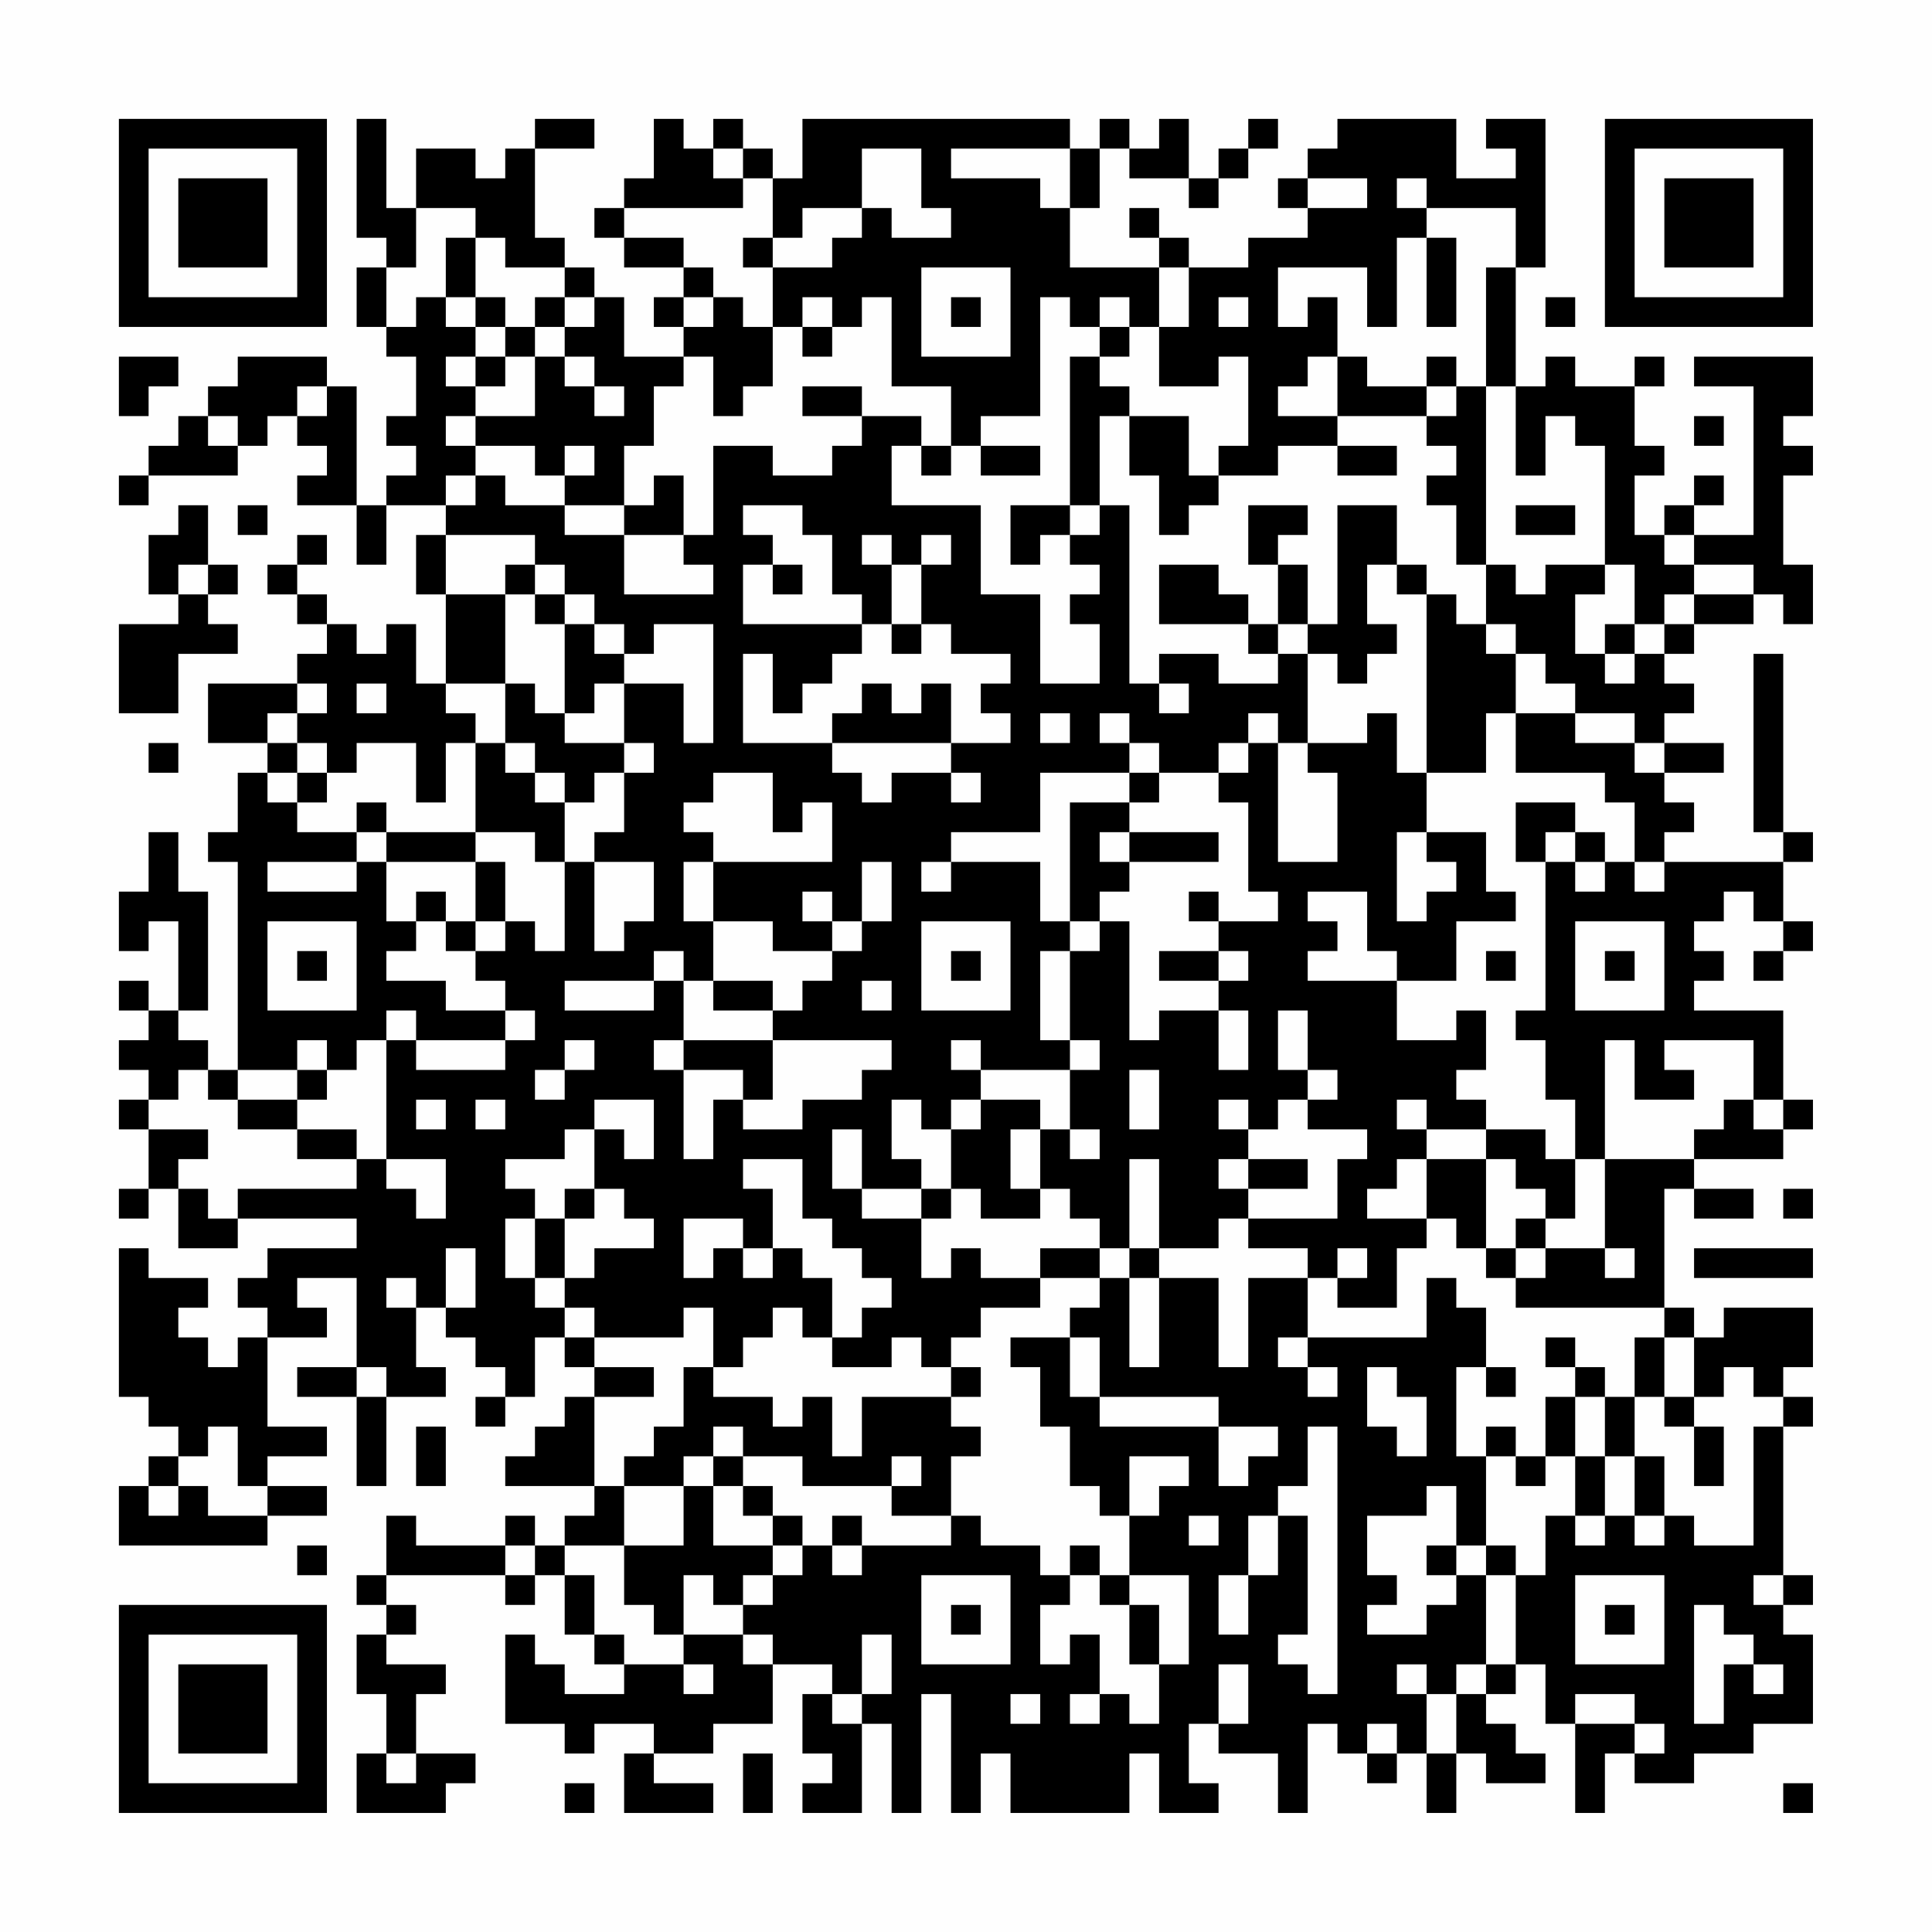 <?xml version="1.0" encoding="UTF-8"?>
<svg xmlns="http://www.w3.org/2000/svg" version="1.1" width="300" height="300" viewBox="0 0 300 300"><rect x="0" y="0" width="300" height="300" fill="#fefefe"/><g transform="scale(4.615)"><g transform="translate(4,4)"><path fill-rule="evenodd" d="M8 0L8 4L9 4L9 5L8 5L8 7L9 7L9 8L10 8L10 10L9 10L9 11L10 11L10 12L9 12L9 13L8 13L8 9L7 9L7 8L4 8L4 9L3 9L3 10L2 10L2 11L1 11L1 12L0 12L0 13L1 13L1 12L4 12L4 11L5 11L5 10L6 10L6 11L7 11L7 12L6 12L6 13L8 13L8 15L9 15L9 13L11 13L11 14L10 14L10 16L11 16L11 19L10 19L10 17L9 17L9 18L8 18L8 17L7 17L7 16L6 16L6 15L7 15L7 14L6 14L6 15L5 15L5 16L6 16L6 17L7 17L7 18L6 18L6 19L3 19L3 21L5 21L5 22L4 22L4 24L3 24L3 25L4 25L4 32L3 32L3 31L2 31L2 30L3 30L3 26L2 26L2 24L1 24L1 26L0 26L0 28L1 28L1 27L2 27L2 30L1 30L1 29L0 29L0 30L1 30L1 31L0 31L0 32L1 32L1 33L0 33L0 34L1 34L1 36L0 36L0 37L1 37L1 36L2 36L2 38L4 38L4 37L8 37L8 38L5 38L5 39L4 39L4 40L5 40L5 41L4 41L4 42L3 42L3 41L2 41L2 40L3 40L3 39L1 39L1 38L0 38L0 43L1 43L1 44L2 44L2 45L1 45L1 46L0 46L0 48L5 48L5 47L7 47L7 46L5 46L5 45L7 45L7 44L5 44L5 41L7 41L7 40L6 40L6 39L8 39L8 42L6 42L6 43L8 43L8 46L9 46L9 43L11 43L11 42L10 42L10 40L11 40L11 41L12 41L12 42L13 42L13 43L12 43L12 44L13 44L13 43L14 43L14 41L15 41L15 42L16 42L16 43L15 43L15 44L14 44L14 45L13 45L13 46L16 46L16 47L15 47L15 48L14 48L14 47L13 47L13 48L10 48L10 47L9 47L9 49L8 49L8 50L9 50L9 51L8 51L8 53L9 53L9 55L8 55L8 57L11 57L11 56L12 56L12 55L10 55L10 53L11 53L11 52L9 52L9 51L10 51L10 50L9 50L9 49L13 49L13 50L14 50L14 49L15 49L15 51L16 51L16 52L17 52L17 53L15 53L15 52L14 52L14 51L13 51L13 54L15 54L15 55L16 55L16 54L18 54L18 55L17 55L17 57L20 57L20 56L18 56L18 55L20 55L20 54L22 54L22 52L24 52L24 53L23 53L23 55L24 55L24 56L23 56L23 57L25 57L25 54L26 54L26 57L27 57L27 53L28 53L28 57L29 57L29 55L30 55L30 57L34 57L34 55L35 55L35 57L37 57L37 56L36 56L36 54L37 54L37 55L39 55L39 57L40 57L40 54L41 54L41 55L42 55L42 56L43 56L43 55L44 55L44 57L45 57L45 55L46 55L46 56L48 56L48 55L47 55L47 54L46 54L46 53L47 53L47 52L48 52L48 54L49 54L49 57L50 57L50 55L51 55L51 56L53 56L53 55L55 55L55 54L57 54L57 51L56 51L56 50L57 50L57 49L56 49L56 44L57 44L57 43L56 43L56 42L57 42L57 40L54 40L54 41L53 41L53 40L52 40L52 36L53 36L53 37L55 37L55 36L53 36L53 35L56 35L56 34L57 34L57 33L56 33L56 30L53 30L53 29L54 29L54 28L53 28L53 27L54 27L54 26L55 26L55 27L56 27L56 28L55 28L55 29L56 29L56 28L57 28L57 27L56 27L56 25L57 25L57 24L56 24L56 18L55 18L55 24L56 24L56 25L52 25L52 24L53 24L53 23L52 23L52 22L54 22L54 21L52 21L52 20L53 20L53 19L52 19L52 18L53 18L53 17L55 17L55 16L56 16L56 17L57 17L57 15L56 15L56 12L57 12L57 11L56 11L56 10L57 10L57 8L53 8L53 9L55 9L55 14L53 14L53 13L54 13L54 12L53 12L53 13L52 13L52 14L51 14L51 12L52 12L52 11L51 11L51 9L52 9L52 8L51 8L51 9L49 9L49 8L48 8L48 9L47 9L47 5L48 5L48 0L46 0L46 1L47 1L47 2L45 2L45 0L41 0L41 1L40 1L40 2L39 2L39 3L40 3L40 4L38 4L38 5L36 5L36 4L35 4L35 3L34 3L34 4L35 4L35 5L32 5L32 3L33 3L33 1L34 1L34 2L36 2L36 3L37 3L37 2L38 2L38 1L39 1L39 0L38 0L38 1L37 1L37 2L36 2L36 0L35 0L35 1L34 1L34 0L33 0L33 1L32 1L32 0L23 0L23 2L22 2L22 1L21 1L21 0L20 0L20 1L19 1L19 0L18 0L18 2L17 2L17 3L16 3L16 4L17 4L17 5L19 5L19 6L18 6L18 7L19 7L19 8L17 8L17 6L16 6L16 5L15 5L15 4L14 4L14 1L16 1L16 0L14 0L14 1L13 1L13 2L12 2L12 1L10 1L10 3L9 3L9 0ZM20 1L20 2L21 2L21 3L17 3L17 4L19 4L19 5L20 5L20 6L19 6L19 7L20 7L20 6L21 6L21 7L22 7L22 9L21 9L21 10L20 10L20 8L19 8L19 9L18 9L18 11L17 11L17 13L15 13L15 12L16 12L16 11L15 11L15 12L14 12L14 11L12 11L12 10L14 10L14 8L15 8L15 9L16 9L16 10L17 10L17 9L16 9L16 8L15 8L15 7L16 7L16 6L15 6L15 5L13 5L13 4L12 4L12 3L10 3L10 5L9 5L9 7L10 7L10 6L11 6L11 7L12 7L12 8L11 8L11 9L12 9L12 10L11 10L11 11L12 11L12 12L11 12L11 13L12 13L12 12L13 12L13 13L15 13L15 14L17 14L17 16L20 16L20 15L19 15L19 14L20 14L20 11L22 11L22 12L24 12L24 11L25 11L25 10L27 10L27 11L26 11L26 13L29 13L29 16L31 16L31 19L33 19L33 17L32 17L32 16L33 16L33 15L32 15L32 14L33 14L33 13L34 13L34 19L35 19L35 20L36 20L36 19L35 19L35 18L37 18L37 19L39 19L39 18L40 18L40 21L39 21L39 20L38 20L38 21L37 21L37 22L35 22L35 21L34 21L34 20L33 20L33 21L34 21L34 22L31 22L31 24L28 24L28 25L27 25L27 26L28 26L28 25L31 25L31 27L32 27L32 28L31 28L31 31L32 31L32 32L29 32L29 31L28 31L28 32L29 32L29 33L28 33L28 34L27 34L27 33L26 33L26 35L27 35L27 36L25 36L25 34L24 34L24 36L25 36L25 37L27 37L27 39L28 39L28 38L29 38L29 39L31 39L31 40L29 40L29 41L28 41L28 42L27 42L27 41L26 41L26 42L24 42L24 41L25 41L25 40L26 40L26 39L25 39L25 38L24 38L24 37L23 37L23 35L21 35L21 36L22 36L22 38L21 38L21 37L19 37L19 39L20 39L20 38L21 38L21 39L22 39L22 38L23 38L23 39L24 39L24 41L23 41L23 40L22 40L22 41L21 41L21 42L20 42L20 40L19 40L19 41L16 41L16 40L15 40L15 39L16 39L16 38L18 38L18 37L17 37L17 36L16 36L16 34L17 34L17 35L18 35L18 33L16 33L16 34L15 34L15 35L13 35L13 36L14 36L14 37L13 37L13 39L14 39L14 40L15 40L15 41L16 41L16 42L18 42L18 43L16 43L16 46L17 46L17 48L15 48L15 49L16 49L16 51L17 51L17 52L19 52L19 53L20 53L20 52L19 52L19 51L21 51L21 52L22 52L22 51L21 51L21 50L22 50L22 49L23 49L23 48L24 48L24 49L25 49L25 48L28 48L28 47L29 47L29 48L31 48L31 49L32 49L32 50L31 50L31 52L32 52L32 51L33 51L33 53L32 53L32 54L33 54L33 53L34 53L34 54L35 54L35 52L36 52L36 49L34 49L34 47L35 47L35 46L36 46L36 45L34 45L34 47L33 47L33 46L32 46L32 44L31 44L31 42L30 42L30 41L32 41L32 43L33 43L33 44L37 44L37 46L38 46L38 45L39 45L39 44L37 44L37 43L33 43L33 41L32 41L32 40L33 40L33 39L34 39L34 42L35 42L35 39L37 39L37 42L38 42L38 39L40 39L40 41L39 41L39 42L40 42L40 43L41 43L41 42L40 42L40 41L44 41L44 39L45 39L45 40L46 40L46 42L45 42L45 45L46 45L46 48L45 48L45 46L44 46L44 47L42 47L42 49L43 49L43 50L42 50L42 51L44 51L44 50L45 50L45 49L46 49L46 52L45 52L45 53L44 53L44 52L43 52L43 53L44 53L44 55L45 55L45 53L46 53L46 52L47 52L47 49L48 49L48 47L49 47L49 48L50 48L50 47L51 47L51 48L52 48L52 47L53 47L53 48L55 48L55 44L56 44L56 43L55 43L55 42L54 42L54 43L53 43L53 41L52 41L52 40L47 40L47 39L48 39L48 38L50 38L50 39L51 39L51 38L50 38L50 35L53 35L53 34L54 34L54 33L55 33L55 34L56 34L56 33L55 33L55 31L52 31L52 32L53 32L53 33L51 33L51 31L50 31L50 35L49 35L49 33L48 33L48 31L47 31L47 30L48 30L48 25L49 25L49 26L50 26L50 25L51 25L51 26L52 26L52 25L51 25L51 23L50 23L50 22L47 22L47 20L49 20L49 21L51 21L51 22L52 22L52 21L51 21L51 20L49 20L49 19L48 19L48 18L47 18L47 17L46 17L46 15L47 15L47 16L48 16L48 15L50 15L50 16L49 16L49 18L50 18L50 19L51 19L51 18L52 18L52 17L53 17L53 16L55 16L55 15L53 15L53 14L52 14L52 15L53 15L53 16L52 16L52 17L51 17L51 15L50 15L50 11L49 11L49 10L48 10L48 12L47 12L47 9L46 9L46 5L47 5L47 3L44 3L44 2L43 2L43 3L44 3L44 4L43 4L43 7L42 7L42 5L39 5L39 7L40 7L40 6L41 6L41 8L40 8L40 9L39 9L39 10L41 10L41 11L39 11L39 12L37 12L37 11L38 11L38 8L37 8L37 9L35 9L35 7L36 7L36 5L35 5L35 7L34 7L34 6L33 6L33 7L32 7L32 6L31 6L31 10L29 10L29 11L28 11L28 9L26 9L26 6L25 6L25 7L24 7L24 6L23 6L23 7L22 7L22 5L24 5L24 4L25 4L25 3L26 3L26 4L28 4L28 3L27 3L27 1L25 1L25 3L23 3L23 4L22 4L22 2L21 2L21 1ZM28 1L28 2L31 2L31 3L32 3L32 1ZM40 2L40 3L42 3L42 2ZM11 4L11 6L12 6L12 7L13 7L13 8L12 8L12 9L13 9L13 8L14 8L14 7L15 7L15 6L14 6L14 7L13 7L13 6L12 6L12 4ZM21 4L21 5L22 5L22 4ZM44 4L44 7L45 7L45 4ZM27 5L27 8L30 8L30 5ZM28 6L28 7L29 7L29 6ZM37 6L37 7L38 7L38 6ZM48 6L48 7L49 7L49 6ZM23 7L23 8L24 8L24 7ZM33 7L33 8L32 8L32 13L30 13L30 15L31 15L31 14L32 14L32 13L33 13L33 10L34 10L34 12L35 12L35 14L36 14L36 13L37 13L37 12L36 12L36 10L34 10L34 9L33 9L33 8L34 8L34 7ZM0 8L0 10L1 10L1 9L2 9L2 8ZM41 8L41 10L44 10L44 11L45 11L45 12L44 12L44 13L45 13L45 15L46 15L46 9L45 9L45 8L44 8L44 9L42 9L42 8ZM6 9L6 10L7 10L7 9ZM23 9L23 10L25 10L25 9ZM44 9L44 10L45 10L45 9ZM3 10L3 11L4 11L4 10ZM53 10L53 11L54 11L54 10ZM27 11L27 12L28 12L28 11ZM29 11L29 12L31 12L31 11ZM41 11L41 12L43 12L43 11ZM18 12L18 13L17 13L17 14L19 14L19 12ZM2 13L2 14L1 14L1 16L2 16L2 17L0 17L0 20L2 20L2 18L4 18L4 17L3 17L3 16L4 16L4 15L3 15L3 13ZM4 13L4 14L5 14L5 13ZM21 13L21 14L22 14L22 15L21 15L21 17L25 17L25 18L24 18L24 19L23 19L23 20L22 20L22 18L21 18L21 21L24 21L24 22L25 22L25 23L26 23L26 22L28 22L28 23L29 23L29 22L28 22L28 21L30 21L30 20L29 20L29 19L30 19L30 18L28 18L28 17L27 17L27 15L28 15L28 14L27 14L27 15L26 15L26 14L25 14L25 15L26 15L26 17L25 17L25 16L24 16L24 14L23 14L23 13ZM38 13L38 15L39 15L39 17L38 17L38 16L37 16L37 15L35 15L35 17L38 17L38 18L39 18L39 17L40 17L40 18L41 18L41 19L42 19L42 18L43 18L43 17L42 17L42 15L43 15L43 16L44 16L44 22L43 22L43 20L42 20L42 21L40 21L40 22L41 22L41 25L39 25L39 21L38 21L38 22L37 22L37 23L38 23L38 26L39 26L39 27L37 27L37 26L36 26L36 27L37 27L37 28L35 28L35 29L37 29L37 30L35 30L35 31L34 31L34 27L33 27L33 26L34 26L34 25L37 25L37 24L34 24L34 23L35 23L35 22L34 22L34 23L32 23L32 27L33 27L33 28L32 28L32 31L33 31L33 32L32 32L32 34L31 34L31 33L29 33L29 34L28 34L28 36L27 36L27 37L28 37L28 36L29 36L29 37L31 37L31 36L32 36L32 37L33 37L33 38L31 38L31 39L33 39L33 38L34 38L34 39L35 39L35 38L37 38L37 37L38 37L38 38L40 38L40 39L41 39L41 40L43 40L43 38L44 38L44 37L45 37L45 38L46 38L46 39L47 39L47 38L48 38L48 37L49 37L49 35L48 35L48 34L46 34L46 33L45 33L45 32L46 32L46 30L45 30L45 31L43 31L43 29L45 29L45 27L47 27L47 26L46 26L46 24L44 24L44 22L46 22L46 20L47 20L47 18L46 18L46 17L45 17L45 16L44 16L44 15L43 15L43 13L41 13L41 17L40 17L40 15L39 15L39 14L40 14L40 13ZM47 13L47 14L49 14L49 13ZM11 14L11 16L13 16L13 19L11 19L11 20L12 20L12 21L11 21L11 23L10 23L10 21L8 21L8 22L7 22L7 21L6 21L6 20L7 20L7 19L6 19L6 20L5 20L5 21L6 21L6 22L5 22L5 23L6 23L6 24L8 24L8 25L5 25L5 26L8 26L8 25L9 25L9 27L10 27L10 28L9 28L9 29L11 29L11 30L13 30L13 31L10 31L10 30L9 30L9 31L8 31L8 32L7 32L7 31L6 31L6 32L4 32L4 33L3 33L3 32L2 32L2 33L1 33L1 34L3 34L3 35L2 35L2 36L3 36L3 37L4 37L4 36L8 36L8 35L9 35L9 36L10 36L10 37L11 37L11 35L9 35L9 31L10 31L10 32L13 32L13 31L14 31L14 30L13 30L13 29L12 29L12 28L13 28L13 27L14 27L14 28L15 28L15 25L16 25L16 28L17 28L17 27L18 27L18 25L16 25L16 24L17 24L17 22L18 22L18 21L17 21L17 19L19 19L19 21L20 21L20 17L18 17L18 18L17 18L17 17L16 17L16 16L15 16L15 15L14 15L14 14ZM2 15L2 16L3 16L3 15ZM13 15L13 16L14 16L14 17L15 17L15 20L14 20L14 19L13 19L13 21L12 21L12 24L9 24L9 23L8 23L8 24L9 24L9 25L12 25L12 27L11 27L11 26L10 26L10 27L11 27L11 28L12 28L12 27L13 27L13 25L12 25L12 24L14 24L14 25L15 25L15 23L16 23L16 22L17 22L17 21L15 21L15 20L16 20L16 19L17 19L17 18L16 18L16 17L15 17L15 16L14 16L14 15ZM22 15L22 16L23 16L23 15ZM26 17L26 18L27 18L27 17ZM50 17L50 18L51 18L51 17ZM8 19L8 20L9 20L9 19ZM25 19L25 20L24 20L24 21L28 21L28 19L27 19L27 20L26 20L26 19ZM31 20L31 21L32 21L32 20ZM1 21L1 22L2 22L2 21ZM13 21L13 22L14 22L14 23L15 23L15 22L14 22L14 21ZM6 22L6 23L7 23L7 22ZM20 22L20 23L19 23L19 24L20 24L20 25L19 25L19 27L20 27L20 29L19 29L19 28L18 28L18 29L15 29L15 30L18 30L18 29L19 29L19 31L18 31L18 32L19 32L19 35L20 35L20 33L21 33L21 34L23 34L23 33L25 33L25 32L26 32L26 31L22 31L22 30L23 30L23 29L24 29L24 28L25 28L25 27L26 27L26 25L25 25L25 27L24 27L24 26L23 26L23 27L24 27L24 28L22 28L22 27L20 27L20 25L24 25L24 23L23 23L23 24L22 24L22 22ZM47 23L47 25L48 25L48 24L49 24L49 25L50 25L50 24L49 24L49 23ZM33 24L33 25L34 25L34 24ZM43 24L43 27L44 27L44 26L45 26L45 25L44 25L44 24ZM40 26L40 27L41 27L41 28L40 28L40 29L43 29L43 28L42 28L42 26ZM5 27L5 30L8 30L8 27ZM27 27L27 30L30 30L30 27ZM49 27L49 30L52 30L52 27ZM6 28L6 29L7 29L7 28ZM28 28L28 29L29 29L29 28ZM37 28L37 29L38 29L38 28ZM46 28L46 29L47 29L47 28ZM50 28L50 29L51 29L51 28ZM20 29L20 30L22 30L22 29ZM25 29L25 30L26 30L26 29ZM37 30L37 32L38 32L38 30ZM39 30L39 32L40 32L40 33L39 33L39 34L38 34L38 33L37 33L37 34L38 34L38 35L37 35L37 36L38 36L38 37L41 37L41 35L42 35L42 34L40 34L40 33L41 33L41 32L40 32L40 30ZM15 31L15 32L14 32L14 33L15 33L15 32L16 32L16 31ZM19 31L19 32L21 32L21 33L22 33L22 31ZM6 32L6 33L4 33L4 34L6 34L6 35L8 35L8 34L6 34L6 33L7 33L7 32ZM34 32L34 34L35 34L35 32ZM10 33L10 34L11 34L11 33ZM12 33L12 34L13 34L13 33ZM43 33L43 34L44 34L44 35L43 35L43 36L42 36L42 37L44 37L44 35L46 35L46 38L47 38L47 37L48 37L48 36L47 36L47 35L46 35L46 34L44 34L44 33ZM30 34L30 36L31 36L31 34ZM32 34L32 35L33 35L33 34ZM34 35L34 38L35 38L35 35ZM38 35L38 36L40 36L40 35ZM15 36L15 37L14 37L14 39L15 39L15 37L16 37L16 36ZM56 36L56 37L57 37L57 36ZM11 38L11 40L12 40L12 38ZM41 38L41 39L42 39L42 38ZM53 38L53 39L57 39L57 38ZM9 39L9 40L10 40L10 39ZM48 41L48 42L49 42L49 43L48 43L48 45L47 45L47 44L46 44L46 45L47 45L47 46L48 46L48 45L49 45L49 47L50 47L50 45L51 45L51 47L52 47L52 45L51 45L51 43L52 43L52 44L53 44L53 46L54 46L54 44L53 44L53 43L52 43L52 41L51 41L51 43L50 43L50 42L49 42L49 41ZM8 42L8 43L9 43L9 42ZM19 42L19 44L18 44L18 45L17 45L17 46L19 46L19 48L17 48L17 50L18 50L18 51L19 51L19 49L20 49L20 50L21 50L21 49L22 49L22 48L23 48L23 47L22 47L22 46L21 46L21 45L23 45L23 46L26 46L26 47L28 47L28 45L29 45L29 44L28 44L28 43L29 43L29 42L28 42L28 43L25 43L25 45L24 45L24 43L23 43L23 44L22 44L22 43L20 43L20 42ZM42 42L42 44L43 44L43 45L44 45L44 43L43 43L43 42ZM46 42L46 43L47 43L47 42ZM49 43L49 45L50 45L50 43ZM3 44L3 45L2 45L2 46L1 46L1 47L2 47L2 46L3 46L3 47L5 47L5 46L4 46L4 44ZM10 44L10 46L11 46L11 44ZM20 44L20 45L19 45L19 46L20 46L20 48L22 48L22 47L21 47L21 46L20 46L20 45L21 45L21 44ZM40 44L40 46L39 46L39 47L38 47L38 49L37 49L37 51L38 51L38 49L39 49L39 47L40 47L40 51L39 51L39 52L40 52L40 53L41 53L41 44ZM26 45L26 46L27 46L27 45ZM24 47L24 48L25 48L25 47ZM36 47L36 48L37 48L37 47ZM6 48L6 49L7 49L7 48ZM13 48L13 49L14 49L14 48ZM32 48L32 49L33 49L33 50L34 50L34 52L35 52L35 50L34 50L34 49L33 49L33 48ZM44 48L44 49L45 49L45 48ZM46 48L46 49L47 49L47 48ZM27 49L27 52L30 52L30 49ZM49 49L49 52L52 52L52 49ZM55 49L55 50L56 50L56 49ZM28 50L28 51L29 51L29 50ZM50 50L50 51L51 51L51 50ZM53 50L53 54L54 54L54 52L55 52L55 53L56 53L56 52L55 52L55 51L54 51L54 50ZM25 51L25 53L24 53L24 54L25 54L25 53L26 53L26 51ZM37 52L37 54L38 54L38 52ZM30 53L30 54L31 54L31 53ZM49 53L49 54L51 54L51 55L52 55L52 54L51 54L51 53ZM42 54L42 55L43 55L43 54ZM9 55L9 56L10 56L10 55ZM21 55L21 57L22 57L22 55ZM15 56L15 57L16 57L16 56ZM56 56L56 57L57 57L57 56ZM0 0L0 7L7 7L7 0ZM1 1L1 6L6 6L6 1ZM2 2L2 5L5 5L5 2ZM50 0L50 7L57 7L57 0ZM51 1L51 6L56 6L56 1ZM52 2L52 5L55 5L55 2ZM0 50L0 57L7 57L7 50ZM1 51L1 56L6 56L6 51ZM2 52L2 55L5 55L5 52Z" fill="#000000"/></g></g></svg>
